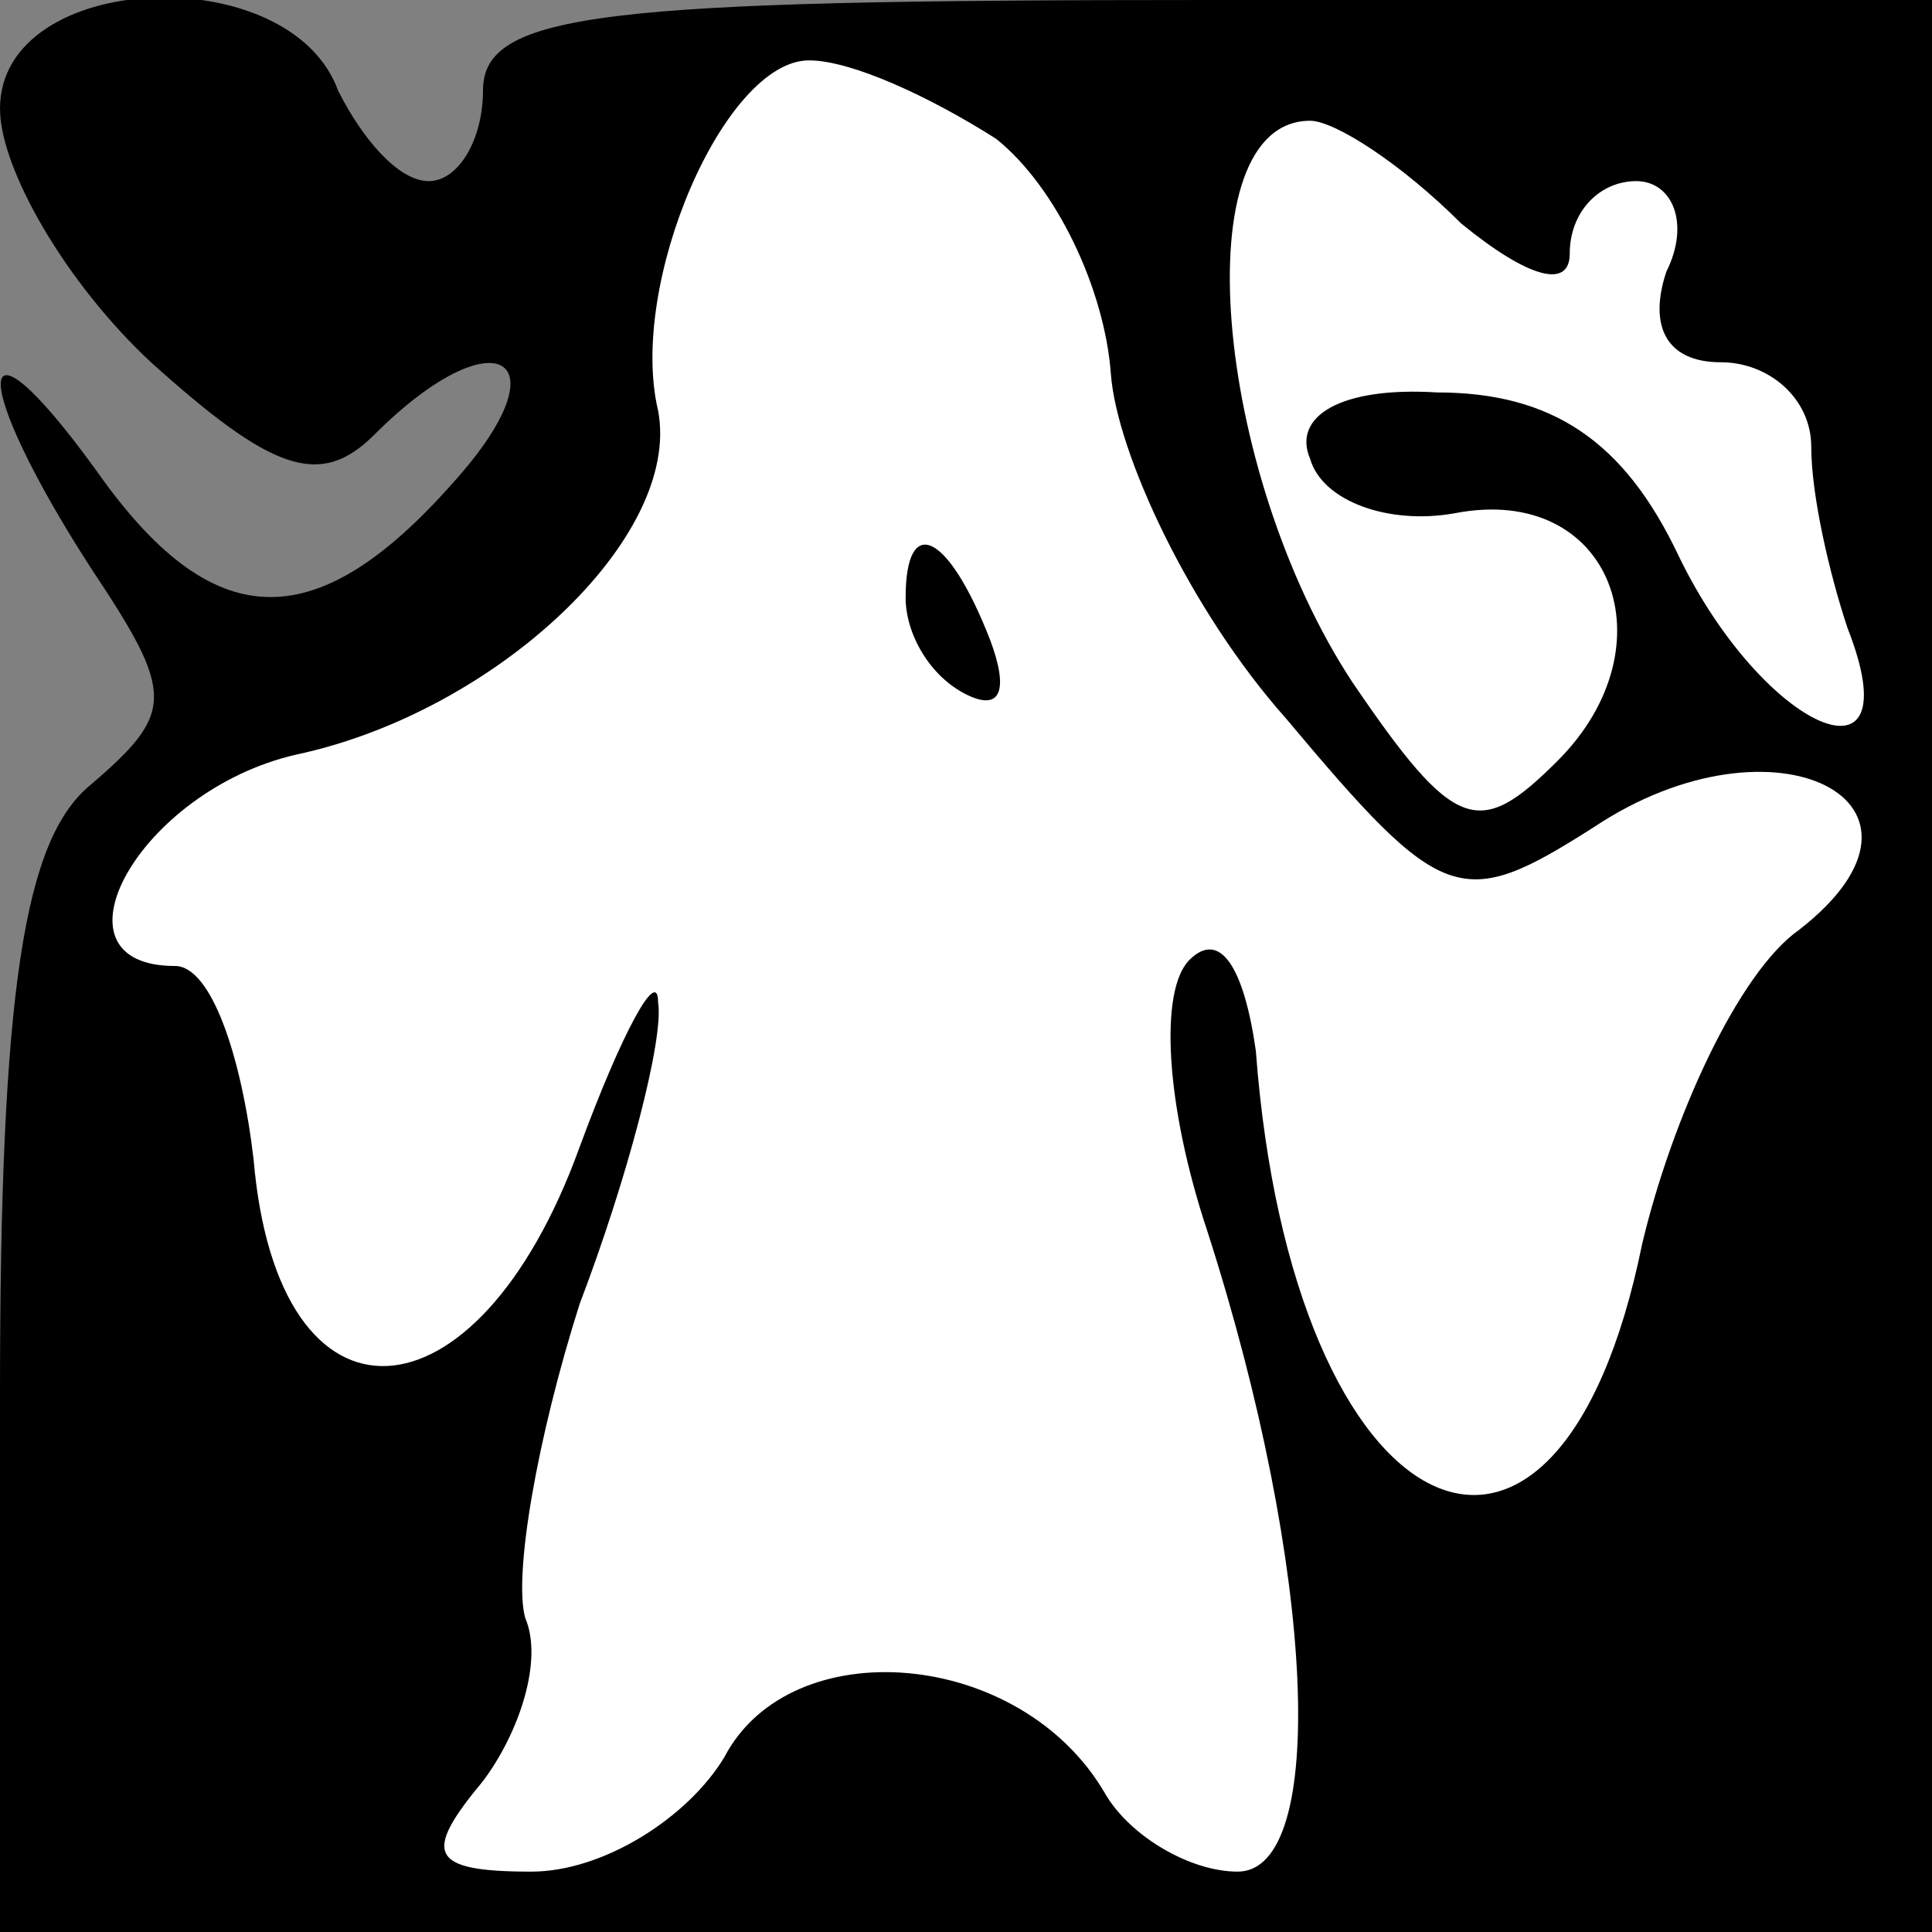 <?xml version="1.0" standalone="no"?>
<!DOCTYPE svg PUBLIC "-//W3C//DTD SVG 20010904//EN"
 "http://www.w3.org/TR/2001/REC-SVG-20010904/DTD/svg10.dtd">
<svg version="1.0" xmlns="http://www.w3.org/2000/svg"
 width="32pt" height="32pt" viewBox="0 0 32 32"
 preserveAspectRatio="xMidYMid meet">
<rect x="0" y="0" width="32" height="32" fill="#808080" stroke="none"/>
<g transform="translate(0,32) scale(0.1,-0.1)"
fill="#000000" stroke="none">
<path fill="#000000" stroke="none" d="M0 302 c0 -10 11 -29 25 -42 20 -18 28
-21 37 -12 20 20 32 13 13 -8 -23 -26 -40 -25 -59 2 -21 29 -21 15 -1 -16 14
-21 14 -24 0 -36 -11 -9 -15 -34 -15 -101 l0 -89 160 0 160 0 0 160 0 160
-120 0 c-100 0 -120 -2 -120 -15 0 -8 -4 -15 -9 -15 -5 0 -11 7 -15 15 -8 22
-56 20 -56 -3z"/>
<path fill="#ffffff" stroke="none" d="M165 297 c10 -8 18 -25 19 -39 1 -13
13 -39 29 -57 26 -31 29 -32 51 -18 30 20 61 4 34 -17 -10 -7 -21 -31 -26 -52
-14 -69 -58 -48 -64 32 -2 14 -6 20 -11 15 -5 -5 -4 -24 3 -45 18 -56 20 -106
5 -106 -8 0 -18 6 -22 13 -14 24 -52 27 -63 6 -6 -10 -20 -19 -32 -19 -17 0
-18 3 -8 15 6 8 10 20 7 27 -2 7 2 30 9 52 8 21 14 44 13 50 0 6 -6 -5 -13
-24 -17 -47 -50 -49 -54 -2 -2 17 -7 32 -13 32 -22 0 -6 29 20 35 33 7 64 36
60 57 -5 21 11 58 25 58 7 0 20 -6 31 -13z"/>
<path fill="#ffffff" stroke="none" d="M242 283 c11 -9 18 -11 18 -5 0 7 5 12
11 12 6 0 9 -7 5 -15 -3 -9 0 -15 9 -15 8 0 15 -6 15 -14 0 -8 3 -21 6 -30 11
-28 -14 -17 -28 12 -9 19 -21 27 -40 27 -16 1 -24 -4 -21 -11 2 -7 13 -11 24
-9 26 5 36 -22 17 -41 -13 -13 -17 -12 -34 13 -23 35 -28 93 -7 93 4 0 15 -7
25 -17z"/>
<path fill="#000000" stroke="none" d="M150 221 c0 -6 4 -13 10 -16 6 -3 7 1
4 9 -7 18 -14 21 -14 7z"/>
</g>
</svg>
